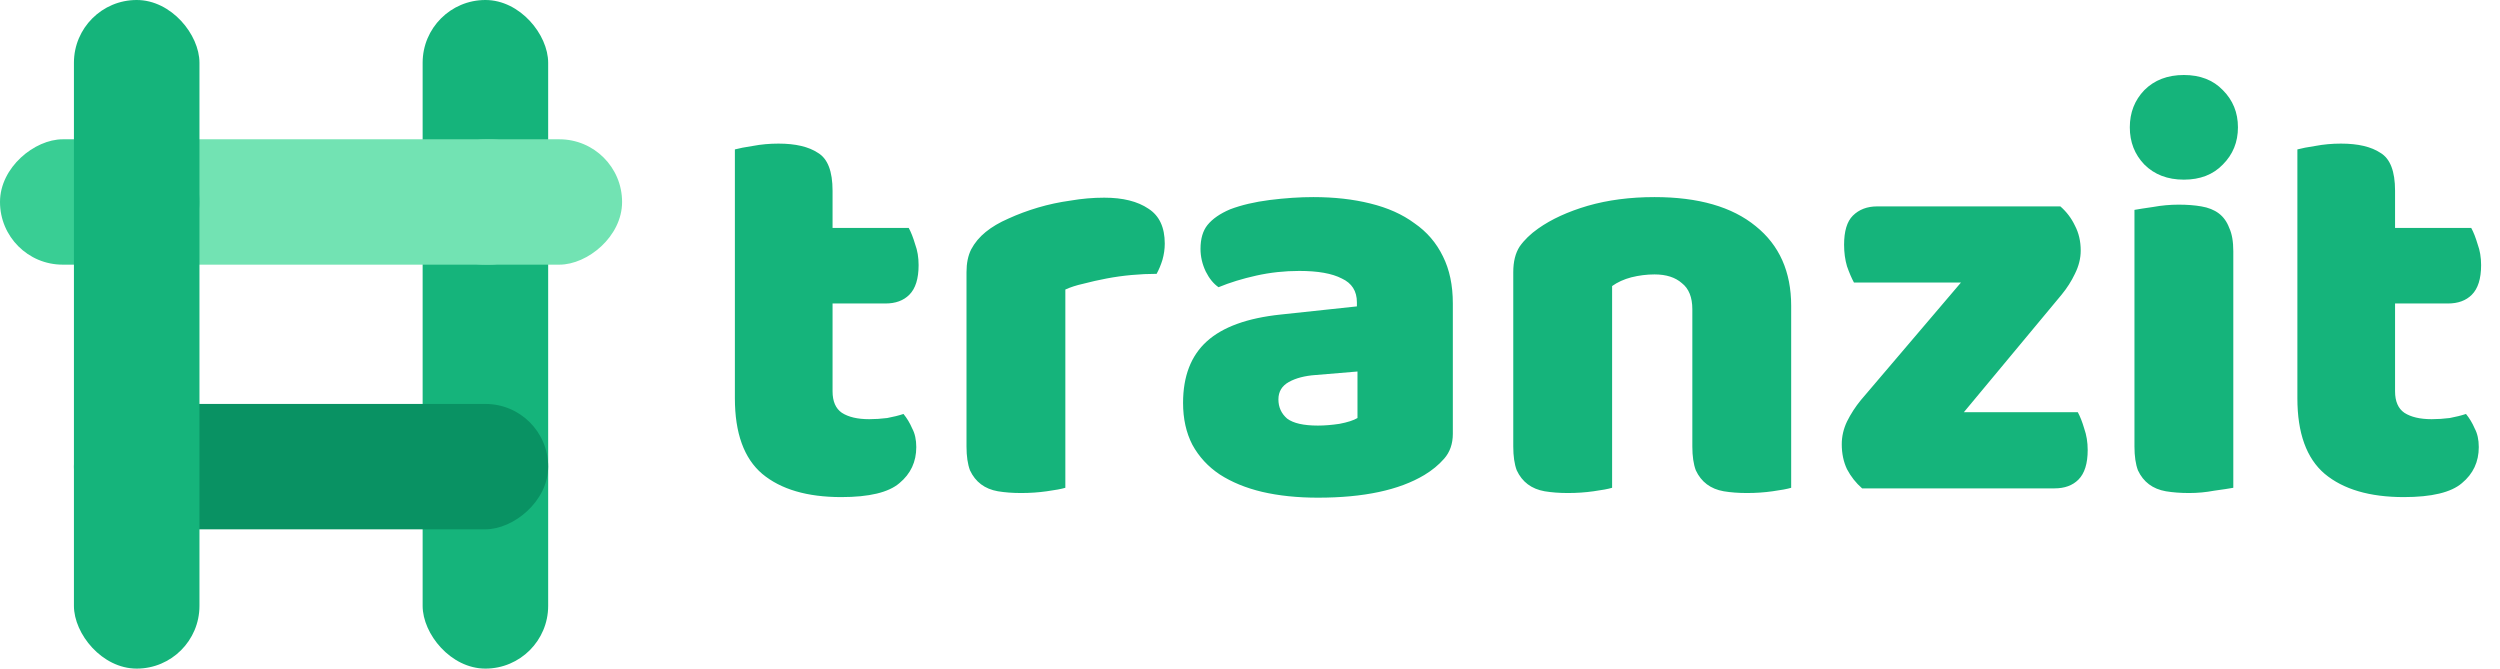 <svg width="860" height="230" viewBox="0 0 860 230" fill="none" xmlns="http://www.w3.org/2000/svg">
<rect x="145.386" width="43.184" height="230" rx="21.592" fill="#15B47B"/>
<rect x="24.471" y="91.042" width="43.125" height="165.538" rx="21.562" transform="rotate(-90 24.471 91.042)" fill="#72E3B3"/>
<rect y="91.042" width="43.125" height="68.614" rx="21.562" transform="rotate(-90 0 91.042)" fill="#39CE94"/>
<rect x="145.386" y="91.042" width="43.125" height="68.614" rx="21.562" transform="rotate(-90 145.386 91.042)" fill="#72E3B3"/>
<rect x="25.431" y="182.083" width="43.125" height="163.139" rx="21.562" transform="rotate(-90 25.431 182.083)" fill="#099263"/>
<rect x="25.431" width="43.184" height="230" rx="21.592" fill="#15B47B"/>
<path d="M286.4 134.6C286.4 138.067 287.467 140.533 289.6 142C291.867 143.467 295 144.2 299 144.2C301 144.2 303.067 144.067 305.2 143.8C307.333 143.4 309.2 142.933 310.8 142.4C312 143.867 313 145.533 313.8 147.4C314.733 149.133 315.2 151.267 315.2 153.8C315.2 158.867 313.267 163 309.4 166.2C305.667 169.4 299 171 289.4 171C277.667 171 268.6 168.333 262.2 163C255.933 157.667 252.8 149 252.8 137V51.4C254.267 51 256.333 50.6 259 50.2C261.8 49.667 264.733 49.4 267.8 49.4C273.667 49.4 278.2 50.467 281.4 52.6C284.733 54.6 286.4 58.933 286.4 65.6V78.4H312.6C313.4 79.867 314.133 81.733 314.8 84C315.6 86.133 316 88.533 316 91.2C316 95.867 314.933 99.267 312.8 101.4C310.8 103.4 308.067 104.4 304.6 104.4H286.4V134.6ZM366.478 167.8C365.145 168.2 363.011 168.6 360.078 169C357.278 169.4 354.345 169.6 351.278 169.6C348.345 169.6 345.678 169.4 343.278 169C341.011 168.6 339.078 167.8 337.478 166.6C335.878 165.4 334.611 163.8 333.678 161.8C332.878 159.667 332.478 156.933 332.478 153.6V93.6C332.478 90.533 333.011 87.933 334.078 85.8C335.278 83.533 336.945 81.533 339.078 79.8C341.211 78.067 343.811 76.533 346.878 75.2C350.078 73.733 353.478 72.467 357.078 71.4C360.678 70.333 364.411 69.533 368.278 69C372.145 68.333 376.011 68 379.878 68C386.278 68 391.345 69.267 395.078 71.8C398.811 74.2 400.678 78.2 400.678 83.8C400.678 85.667 400.411 87.533 399.878 89.4C399.345 91.133 398.678 92.733 397.878 94.2C395.078 94.2 392.211 94.333 389.278 94.6C386.345 94.867 383.478 95.267 380.678 95.8C377.878 96.333 375.211 96.933 372.678 97.6C370.278 98.133 368.211 98.8 366.478 99.6V167.8ZM453.375 146.4C455.642 146.4 458.108 146.2 460.775 145.8C463.575 145.267 465.642 144.6 466.975 143.8V127.8L452.575 129C448.842 129.267 445.775 130.067 443.375 131.4C440.975 132.733 439.775 134.733 439.775 137.4C439.775 140.067 440.775 142.267 442.775 144C444.908 145.6 448.442 146.4 453.375 146.4ZM451.775 67.8C458.975 67.8 465.508 68.533 471.375 70C477.375 71.467 482.442 73.733 486.575 76.8C490.842 79.733 494.108 83.533 496.375 88.2C498.642 92.733 499.775 98.133 499.775 104.4V149.2C499.775 152.667 498.775 155.533 496.775 157.8C494.908 159.933 492.642 161.8 489.975 163.4C481.308 168.6 469.108 171.2 453.375 171.2C446.308 171.2 439.908 170.533 434.175 169.2C428.575 167.867 423.708 165.867 419.575 163.2C415.575 160.533 412.442 157.133 410.175 153C408.042 148.867 406.975 144.067 406.975 138.6C406.975 129.4 409.708 122.333 415.175 117.4C420.642 112.467 429.108 109.4 440.575 108.2L466.775 105.4V104C466.775 100.133 465.042 97.4 461.575 95.8C458.242 94.067 453.375 93.2 446.975 93.2C441.908 93.2 436.975 93.733 432.175 94.8C427.375 95.867 423.042 97.2 419.175 98.8C417.442 97.6 415.975 95.8 414.775 93.4C413.575 90.867 412.975 88.267 412.975 85.6C412.975 82.133 413.775 79.4 415.375 77.4C417.108 75.267 419.708 73.467 423.175 72C427.042 70.533 431.575 69.467 436.775 68.8C442.108 68.133 447.108 67.8 451.775 67.8ZM582.164 106.4C582.164 102.267 580.964 99.267 578.564 97.4C576.297 95.4 573.164 94.4 569.164 94.4C566.497 94.4 563.831 94.733 561.164 95.4C558.631 96.067 556.431 97.067 554.564 98.4V167.8C553.231 168.2 551.097 168.6 548.164 169C545.364 169.4 542.431 169.6 539.364 169.6C536.431 169.6 533.764 169.4 531.364 169C529.097 168.6 527.164 167.8 525.564 166.6C523.964 165.4 522.697 163.8 521.764 161.8C520.964 159.667 520.564 156.933 520.564 153.6V93.6C520.564 90 521.297 87.067 522.764 84.8C524.364 82.533 526.497 80.467 529.164 78.6C533.697 75.4 539.364 72.8 546.164 70.8C553.097 68.8 560.764 67.8 569.164 67.8C584.231 67.8 595.831 71.133 603.964 77.8C612.097 84.333 616.164 93.467 616.164 105.2V167.8C614.831 168.2 612.697 168.6 609.764 169C606.964 169.4 604.031 169.6 600.964 169.6C598.031 169.6 595.364 169.4 592.964 169C590.697 168.6 588.764 167.8 587.164 166.6C585.564 165.4 584.297 163.8 583.364 161.8C582.564 159.667 582.164 156.933 582.164 153.6V106.4ZM640.566 168C638.432 166.133 636.699 163.933 635.366 161.4C634.166 158.867 633.566 156 633.566 152.8C633.566 150.133 634.166 147.533 635.366 145C636.699 142.333 638.299 139.867 640.166 137.6L674.566 97.2H637.766C636.966 95.733 636.166 93.867 635.366 91.6C634.699 89.333 634.366 86.867 634.366 84.2C634.366 79.533 635.366 76.2 637.366 74.2C639.499 72.067 642.299 71 645.766 71H708.766C710.899 72.867 712.566 75.067 713.766 77.6C715.099 80.133 715.766 83 715.766 86.2C715.766 88.867 715.099 91.533 713.766 94.2C712.566 96.733 711.032 99.133 709.166 101.4L675.566 141.8H714.766C715.566 143.267 716.299 145.133 716.966 147.4C717.766 149.667 718.166 152.133 718.166 154.8C718.166 159.467 717.099 162.867 714.966 165C712.966 167 710.232 168 706.766 168H640.566ZM732.655 43.8C732.655 38.733 734.321 34.467 737.655 31C741.121 27.533 745.655 25.8 751.255 25.8C756.855 25.8 761.321 27.533 764.655 31C768.121 34.467 769.855 38.733 769.855 43.8C769.855 48.867 768.121 53.133 764.655 56.6C761.321 60.067 756.855 61.8 751.255 61.8C745.655 61.8 741.121 60.067 737.655 56.6C734.321 53.133 732.655 48.867 732.655 43.8ZM768.255 167.8C766.788 168.067 764.588 168.4 761.655 168.8C758.855 169.333 755.988 169.6 753.055 169.6C750.121 169.6 747.455 169.4 745.055 169C742.788 168.6 740.855 167.8 739.255 166.6C737.655 165.4 736.388 163.8 735.455 161.8C734.655 159.667 734.255 156.933 734.255 153.6V72.2C735.721 71.933 737.855 71.6 740.655 71.2C743.588 70.667 746.521 70.4 749.455 70.4C752.388 70.4 754.988 70.6 757.255 71C759.655 71.4 761.655 72.2 763.255 73.4C764.855 74.6 766.055 76.267 766.855 78.4C767.788 80.4 768.255 83.067 768.255 86.4V167.8ZM823.9 134.6C823.9 138.067 824.967 140.533 827.1 142C829.367 143.467 832.5 144.2 836.5 144.2C838.5 144.2 840.567 144.067 842.7 143.8C844.833 143.4 846.7 142.933 848.3 142.4C849.5 143.867 850.5 145.533 851.3 147.4C852.233 149.133 852.7 151.267 852.7 153.8C852.7 158.867 850.767 163 846.9 166.2C843.167 169.4 836.5 171 826.9 171C815.167 171 806.1 168.333 799.7 163C793.433 157.667 790.3 149 790.3 137V51.4C791.767 51 793.833 50.6 796.5 50.2C799.3 49.667 802.233 49.4 805.3 49.4C811.167 49.4 815.7 50.467 818.9 52.6C822.233 54.6 823.9 58.933 823.9 65.6V78.4H850.1C850.9 79.867 851.633 81.733 852.3 84C853.1 86.133 853.5 88.533 853.5 91.2C853.5 95.867 852.433 99.267 850.3 101.4C848.3 103.4 845.567 104.4 842.1 104.4H823.9V134.6Z" fill="#15B47B"/>
</svg>
